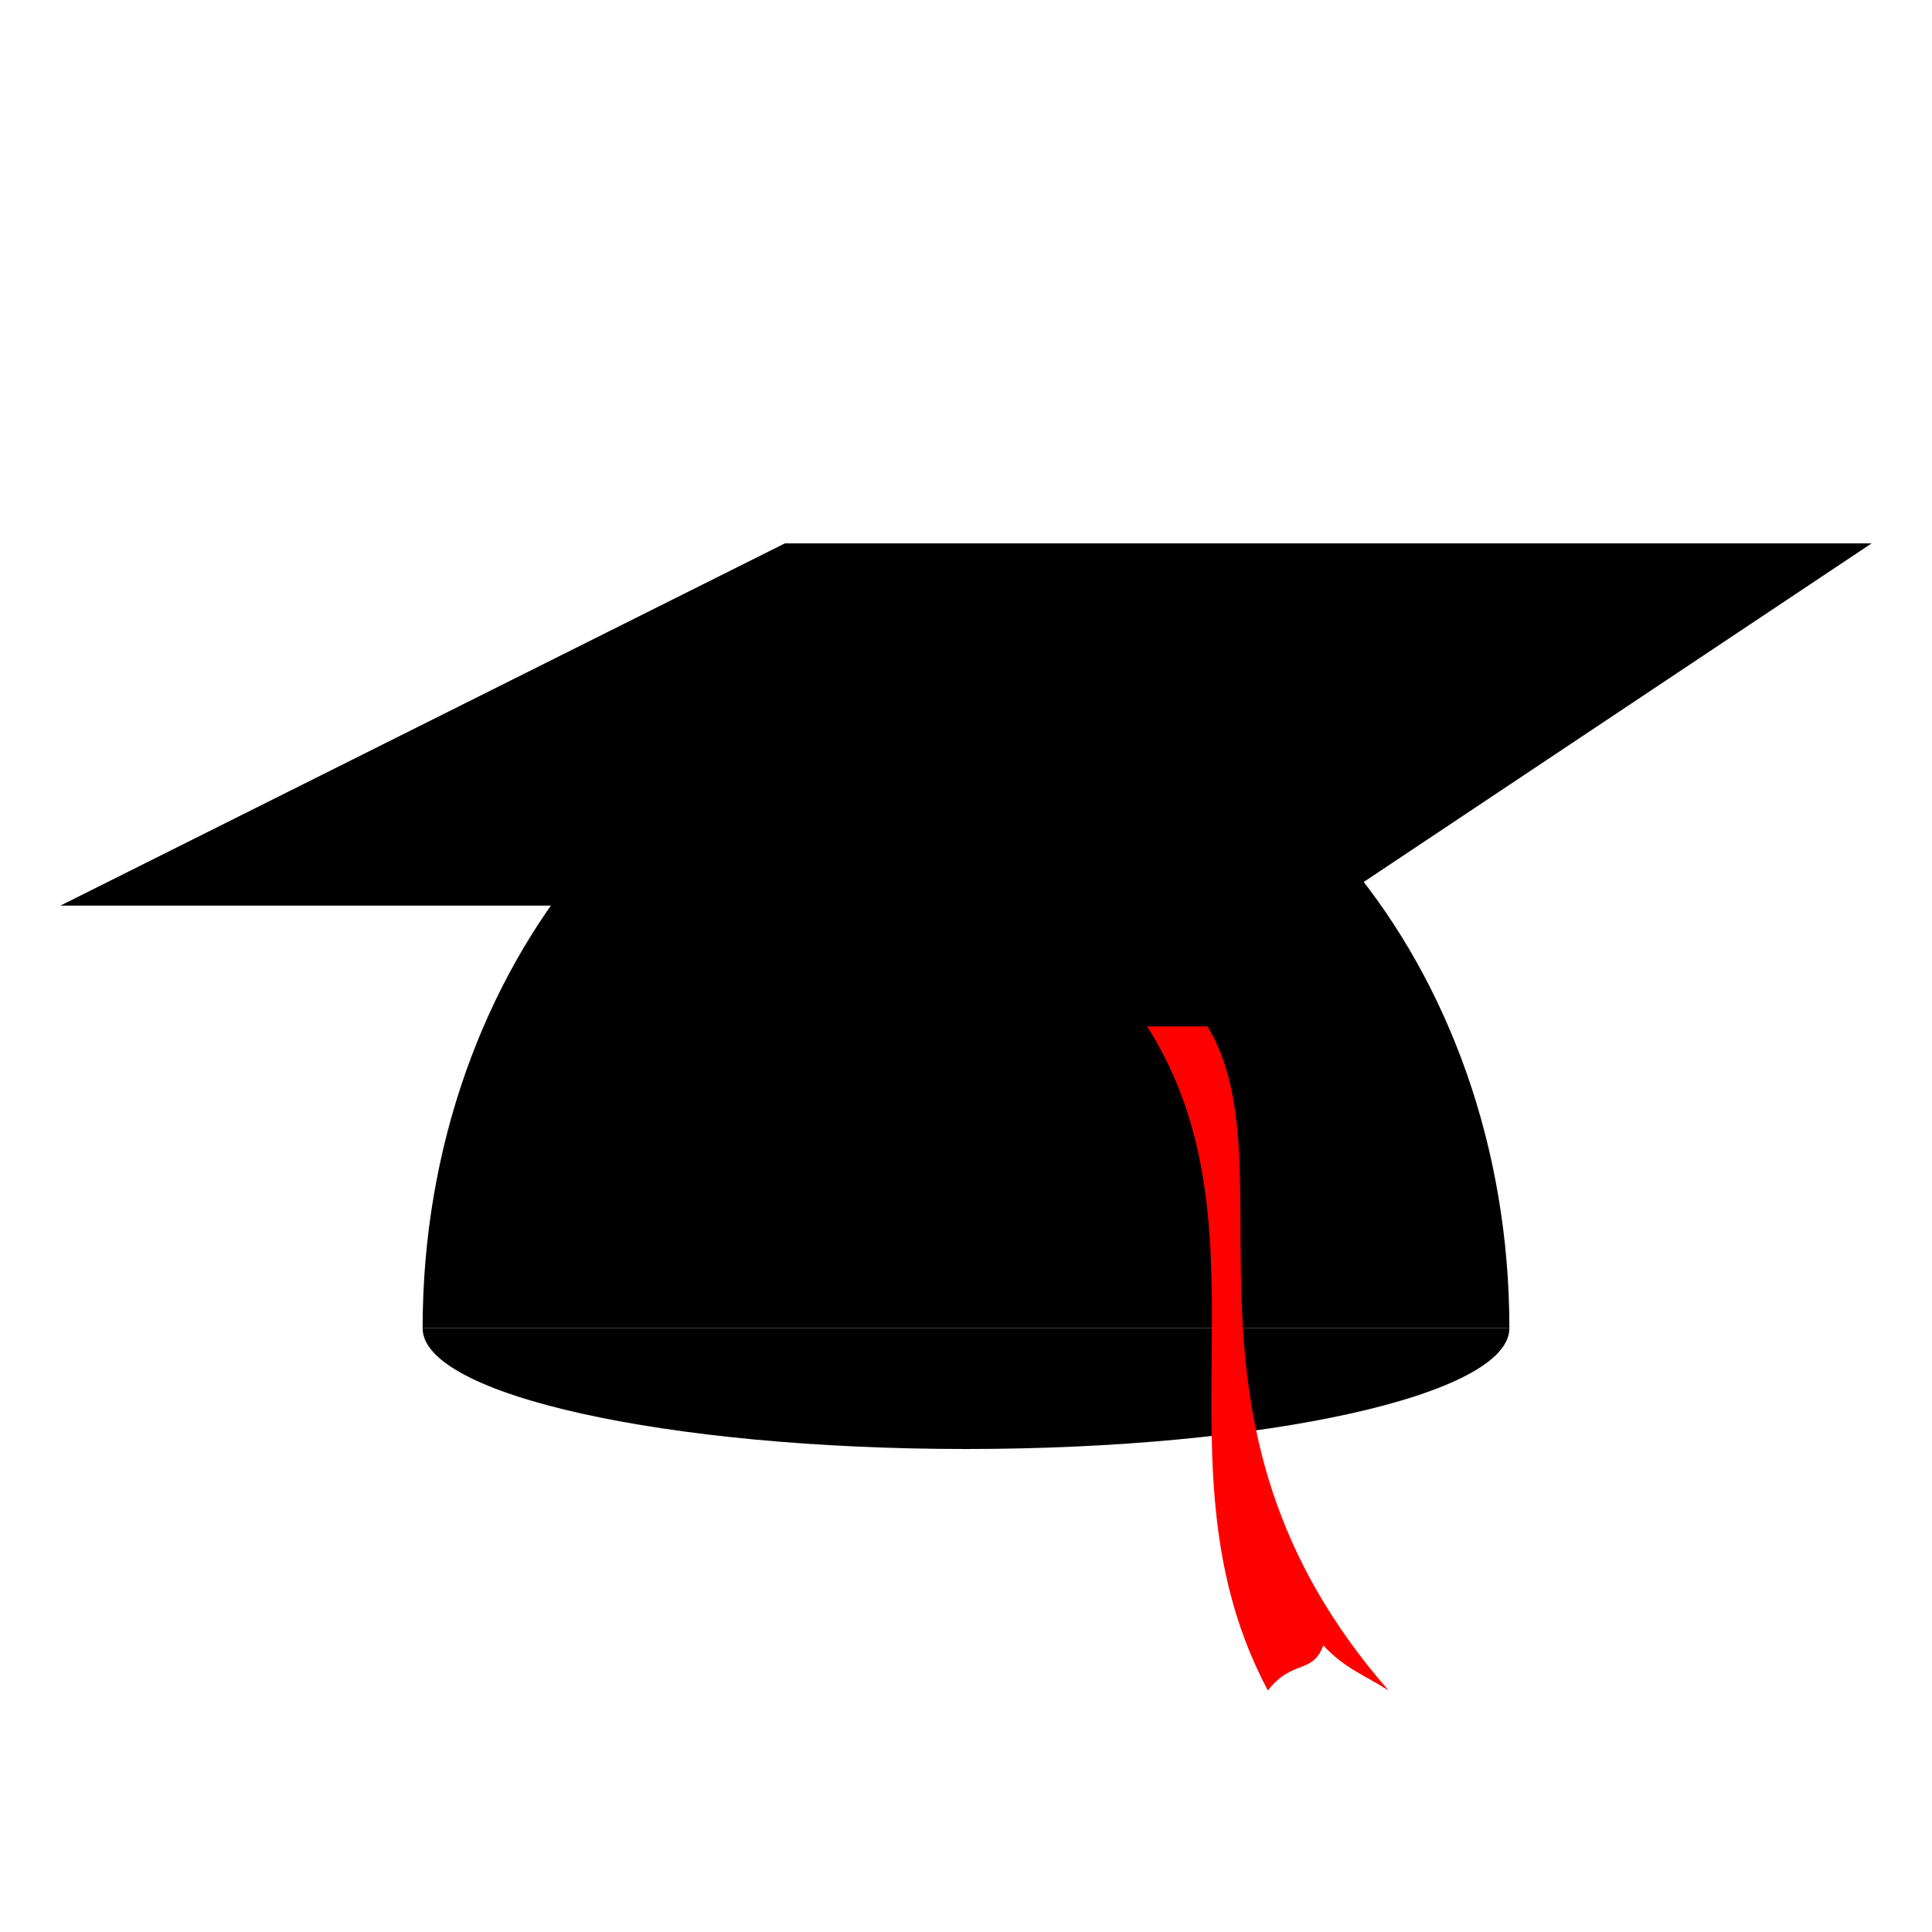 <?xml version="1.0" encoding="UTF-8" standalone="no"?>
<!-- Created with Inkscape (http://www.inkscape.org/) -->

<svg
   xmlns:dc="http://purl.org/dc/elements/1.1/"
   xmlns:cc="http://creativecommons.org/ns#"
   xmlns:rdf="http://www.w3.org/1999/02/22-rdf-syntax-ns#"
   xmlns:svg="http://www.w3.org/2000/svg"
   xmlns="http://www.w3.org/2000/svg"
   xmlns:sodipodi="http://sodipodi.sourceforge.net/DTD/sodipodi-0.dtd"
   xmlns:inkscape="http://www.inkscape.org/namespaces/inkscape"
   width="32"
   height="32"
   id="svg4150"
   version="1.1"
   inkscape:version="0.48.5 r10040"
   viewBox="0 0 32 32"
   sodipodi:docname="tutorial-01.svg">
  <defs
     id="defs4152" />
  <sodipodi:namedview
     id="base"
     pagecolor="#ffffff"
     bordercolor="#666666"
     borderopacity="1.0"
     inkscape:pageopacity="0.0"
     inkscape:pageshadow="2"
     inkscape:zoom="16.5"
     inkscape:cx="16"
     inkscape:cy="16"
     inkscape:current-layer="layer1"
     showgrid="true"
     inkscape:grid-bbox="true"
     inkscape:document-units="px"
     objecttolerance="10000"
     inkscape:snap-perpendicular="true"
     guidetolerance="10000"
     inkscape:window-width="1024"
     inkscape:window-height="741"
     inkscape:window-x="0"
     inkscape:window-y="2"
     inkscape:window-maximized="1"
     showguides="true"
     inkscape:guide-bbox="true">
    <inkscape:grid
       type="xygrid"
       id="grid4698"
       empspacing="4" />
    <sodipodi:guide
       position="16,32"
       orientation="1,0"
       id="guide4769" />
    <sodipodi:guide
       position="-4,16"
       orientation="0,1"
       id="guide4771" />
  </sodipodi:namedview>
  <g
     id="layer1"
     inkscape:label="Layer 1"
     inkscape:groupmode="layer">
    <g
       id="g3043">
      <rect
         y="0"
         x="0"
         height="32"
         width="32"
         id="rect6876"
         style="fill:none;stroke:none" />
      <g
         transform="translate(0,2)"
         id="g3037">
        <path
           style="fill:black;fill-opacity:1;stroke:none"
           d="M 13,7 31,7 22,13 1,13 z"
           id="path6868"
           inkscape:connector-curvature="0"
           sodipodi:nodetypes="ccccc" />
        <path
           sodipodi:type="arc"
           style="fill:black;fill-opacity:1;stroke:none"
           id="path6870"
           sodipodi:cx="16"
           sodipodi:cy="16"
           sodipodi:rx="8"
           sodipodi:ry="8"
           d="m 8,16 c 2e-7,-4.418 3.582,-8 8,-8 4.418,2e-7 8,3.582 8,8 l -8,0 z"
           transform="matrix(1.125,0,0,1.356,-2,-1.697)"
           sodipodi:start="3.1415927"
           sodipodi:end="6.2831853" />
        <path
           sodipodi:type="arc"
           style="fill:black;fill-opacity:1;stroke:none"
           id="path6872"
           sodipodi:cx="16"
           sodipodi:cy="20"
           sodipodi:rx="8"
           sodipodi:ry="4"
           d="m 24,20 c 0,2.209 -3.582,4 -8,4 -4.418,0 -8,-1.791 -8,-4 0,0 0,0 0,0 l 8,0 z"
           transform="matrix(1.125,0,0,0.5,-2,10)"
           sodipodi:start="0"
           sodipodi:end="3.1415927" />
        <path
           style="fill:red;fill-opacity:1;stroke:none"
           d="m 21,26 c 0.406,-0.522 0.739,-0.261 0.918,-0.746 C 22.279,25.639 22.594,25.741 23,26 19.102,21.549 21.423,17.353 20,15 c -0.333,0 -0.667,0 -1,0 2.159,3.412 0.026,7.297 2,11 z"
           id="path6874"
           inkscape:connector-curvature="0"
           sodipodi:nodetypes="cccccc" />
      </g>
    </g>
  </g>
</svg>
